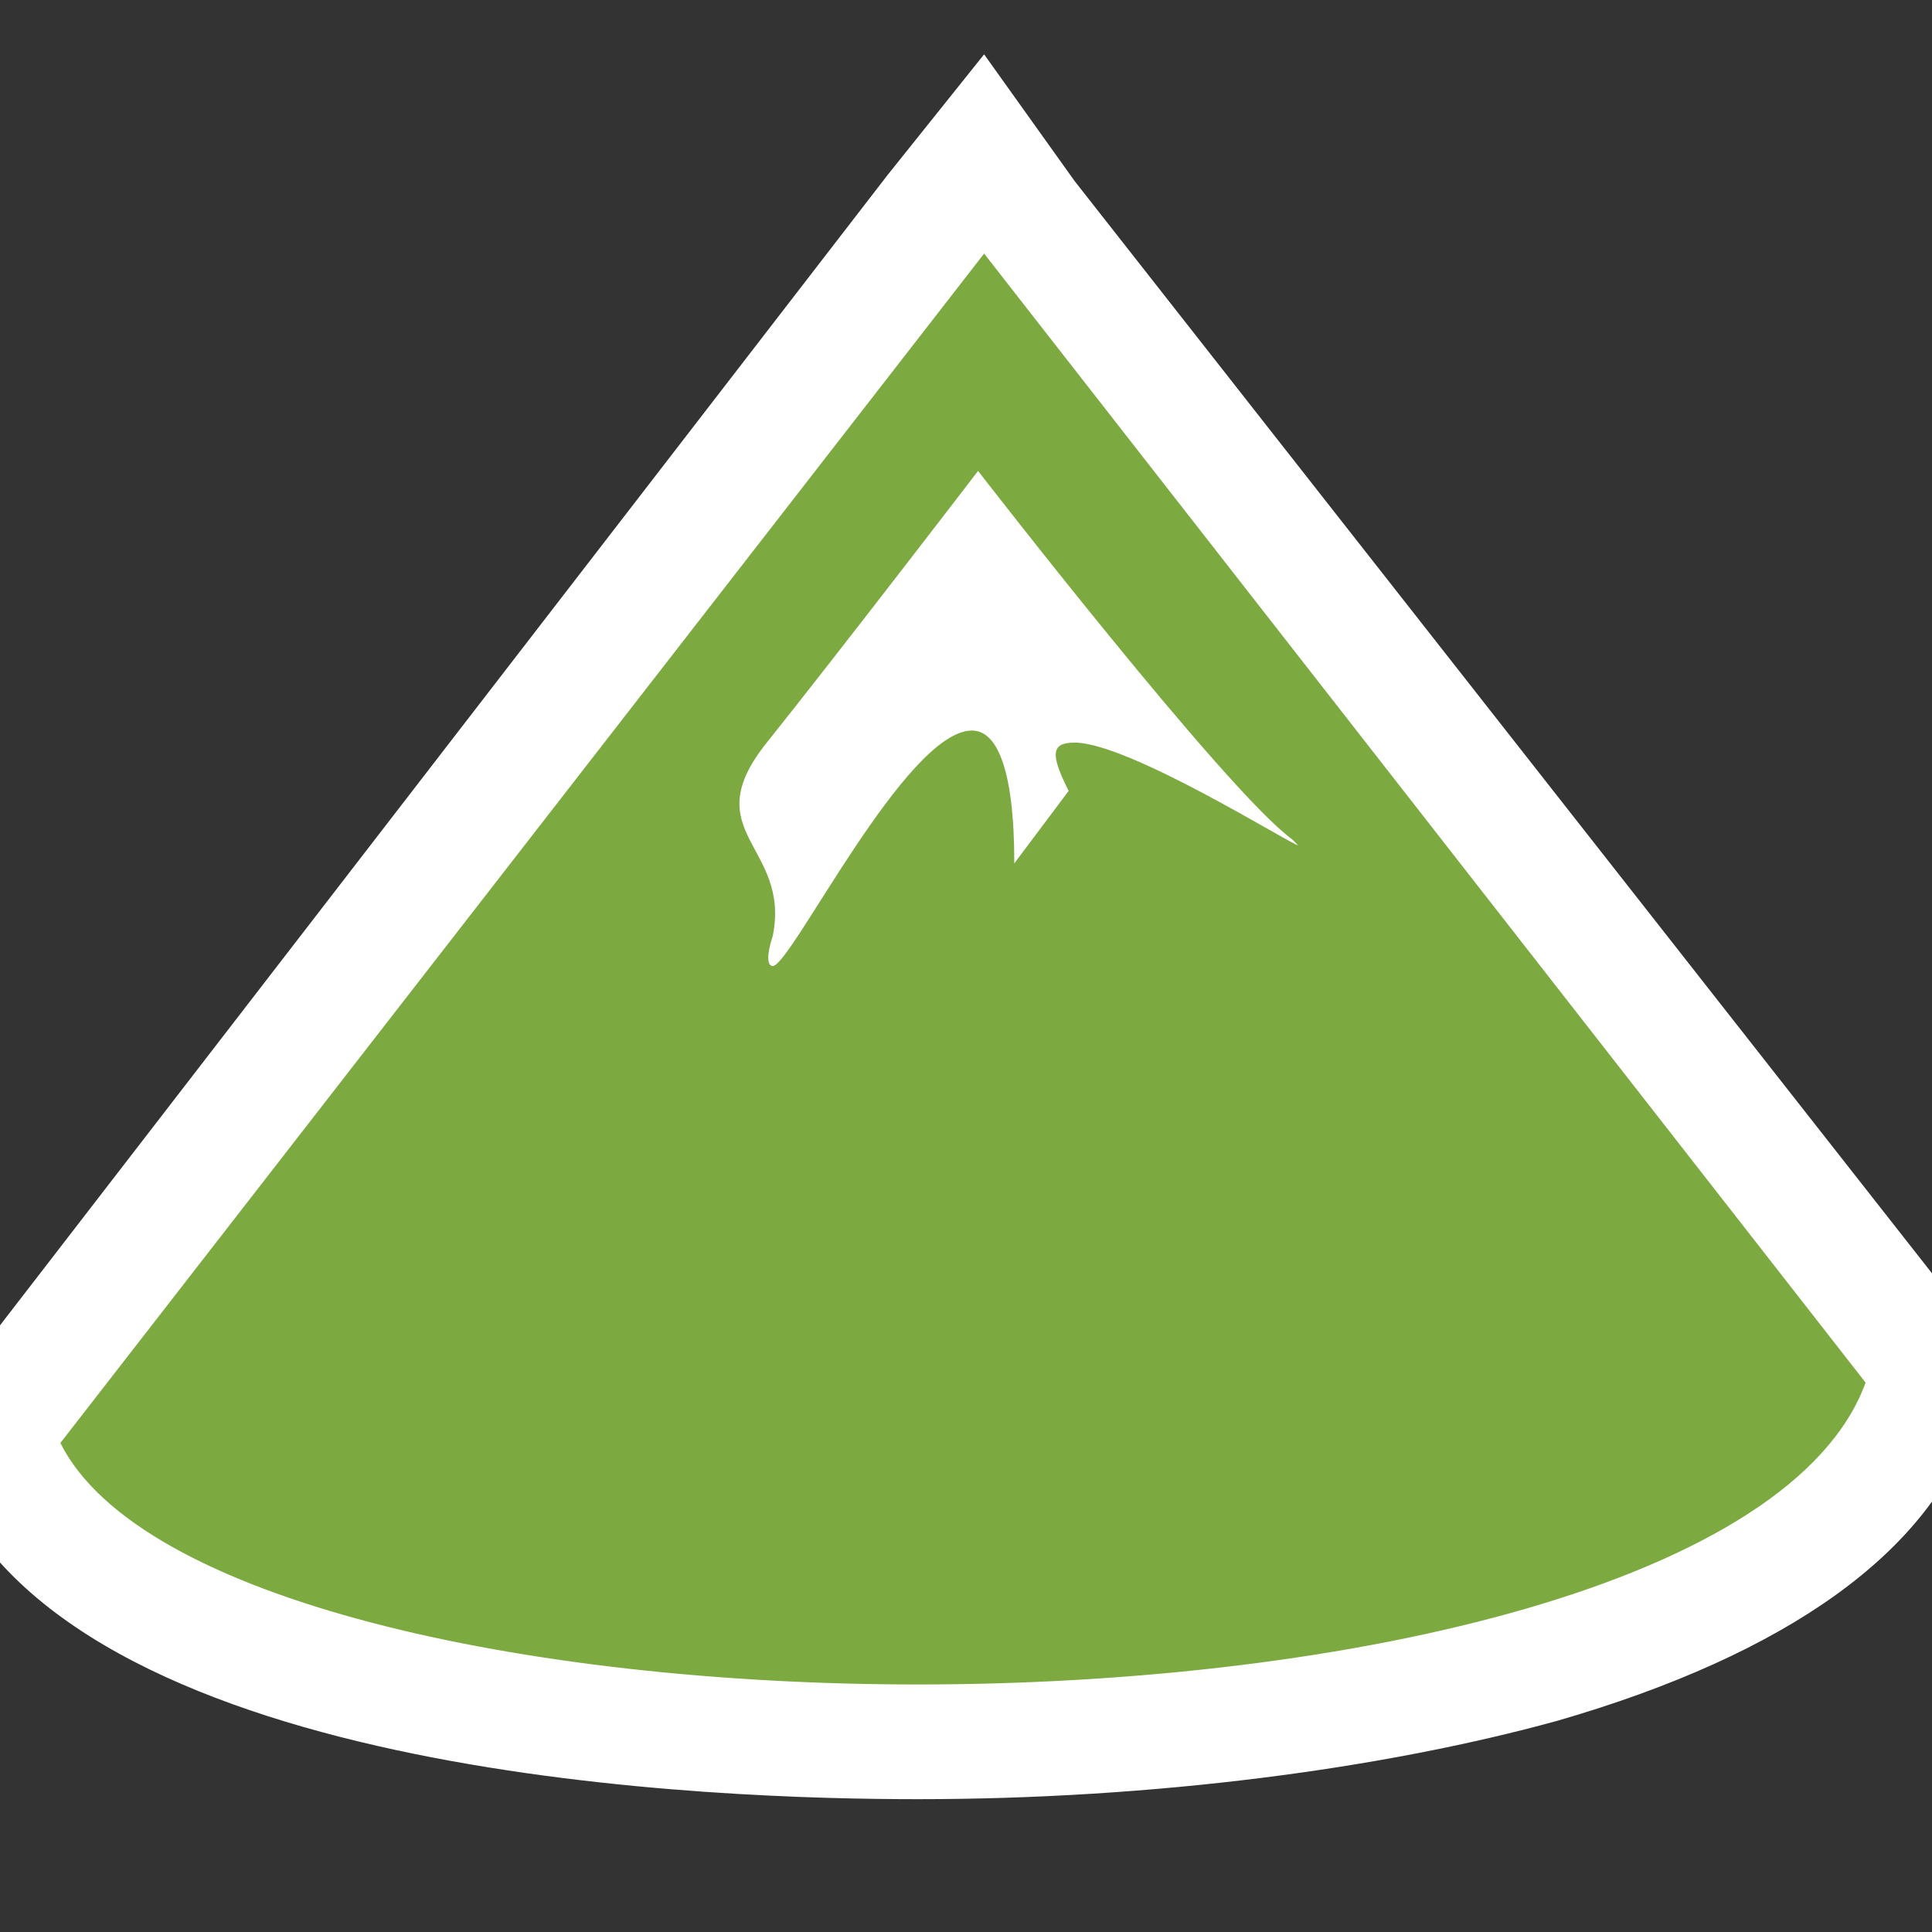 <?xml version="1.0" encoding="utf-8"?>
<svg xmlns="http://www.w3.org/2000/svg" viewBox="0 0 32 32">
<rect x="0" y="0" width="32" height="32" fill="#333333" stroke="none"/>
<g>
	<path fill="#7caa41" d="M15.2,28.8c-6.2,0-13.4-1.2-15.1-4.6l-0.3-0.6L16.3,2.6L32,22.7l-0.2,0.5C30.4,27.3,22,28.8,15.2,28.8
		C15.2,28.8,15.2,28.8,15.2,28.8z M16.2,9.4c-0.8,1-1.9,2.5-2.7,3.5c-0.2,0.3-0.2,0.4-0.2,0.4c0,0,0,0.1,0.1,0.2
		c1-1.5,1.8-2.4,2.7-2.4c0.4,0,0.7,0.1,1,0.4c0.2-0.1,0.4-0.2,0.7-0.2C17.2,10.6,16.6,9.9,16.2,9.4z"/>
	<path fill="#ffffff" d="M16.3,4.2l14.6,18.7c-1.2,3.3-8.5,5-15.7,5c-6.5,0-12.9-1.4-14.2-4L16.3,4.2 M12.8,16c0.3,0,2.2-3.9,3.3-3.9
		c0.4,0,0.7,0.6,0.7,2.2l0.9-1.2c-0.3-0.6-0.3-0.8,0.1-0.8c0.9,0,3.6,1.7,3.7,1.7c0,0,0,0-0.1-0.1c-1.1-0.8-5.2-6.1-5.2-6.1
		s-2.3,3-3.5,4.5c-1.2,1.5,0.4,1.7,0.1,3.2C12.7,15.8,12.7,16,12.8,16 M16.3,0.9l-1.6,2L-0.5,22.6l-0.8,1l0.5,1.1
		c2.3,4.8,12.8,5.1,16,5.1c3.9,0,7.7-0.5,10.6-1.3c3.8-1.1,6.2-2.8,6.9-5l0.4-1l-0.7-0.9L17.8,3L16.3,0.9L16.3,0.9z"/>
</g>
</svg>

